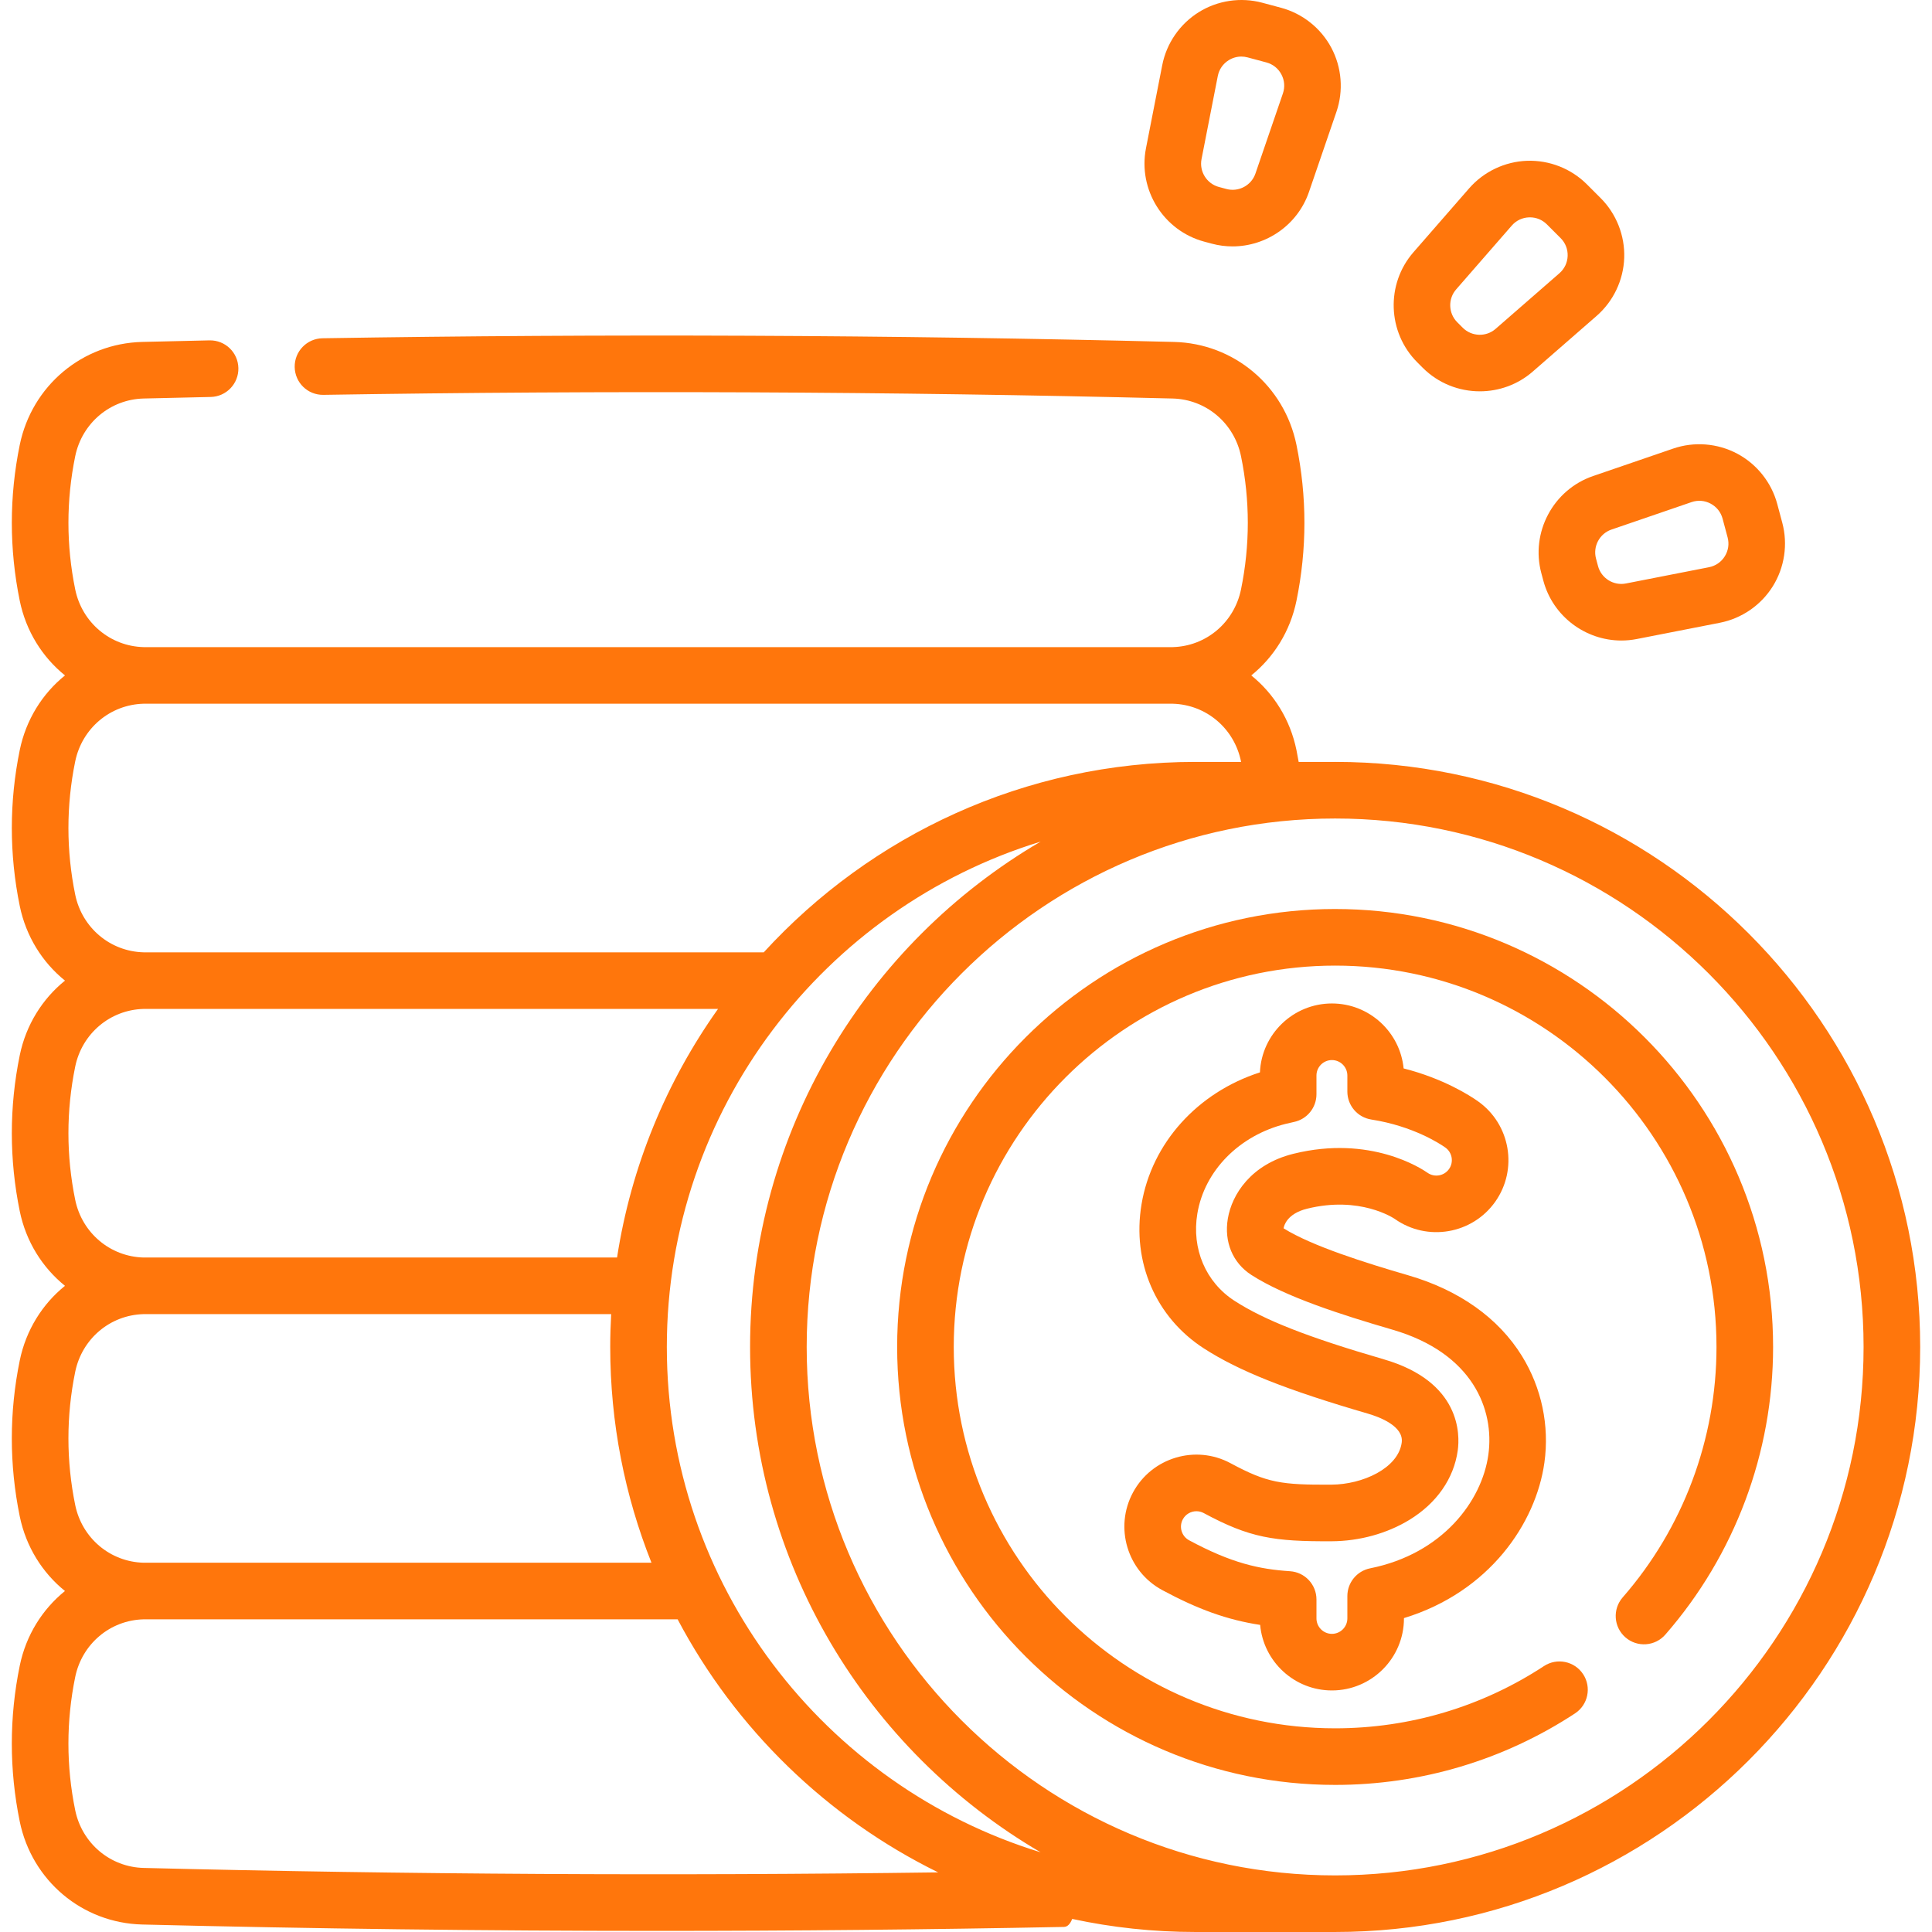 <?xml version="1.0" encoding="UTF-8"?> <svg xmlns="http://www.w3.org/2000/svg" id="Capa_1" height="512px" viewBox="0 0 511.991 511.991" width="512px"> <g> <path d="m353.818 201.909h-9.663c-.181-1.043-.373-2.088-.585-3.132-1.65-8.063-5.985-14.948-11.974-19.786 5.988-4.838 10.323-11.722 11.973-19.783 2.812-13.707 2.812-27.607.001-41.312-3.209-15.665-16.553-26.884-32.451-27.282-74.79-1.862-150.708-2.189-225.649-.972-4.142.067-7.444 3.479-7.377 7.621s3.45 7.445 7.621 7.377c74.736-1.214 150.447-.888 225.031.969 8.875.223 16.331 6.513 18.131 15.299 2.4 11.707 2.4 23.579-.001 35.289-1.795 8.772-9.233 15.055-18.095 15.294h-272.746c-8.86-.239-16.302-6.525-18.104-15.292-2.394-11.711-2.394-23.586-.002-35.288 1.807-8.788 9.267-15.081 18.143-15.303 5.852-.148 11.702-.276 17.553-.405l.213-.005c4.141-.091 7.424-3.521 7.333-7.663s-3.494-7.418-7.663-7.334l-.212.005c-5.867.129-11.734.258-17.601.406-15.891.398-29.238 11.615-32.461 27.286-2.8 13.703-2.8 27.6.002 41.311 1.656 8.061 5.995 14.944 11.983 19.781-5.988 4.838-10.328 11.723-11.985 19.788-2.8 13.703-2.8 27.6.002 41.312 1.657 8.059 5.997 14.942 11.984 19.779-5.988 4.838-10.329 11.724-11.986 19.789-2.8 13.704-2.8 27.6.002 41.313 1.657 8.06 5.997 14.942 11.984 19.779-5.988 4.838-10.329 11.723-11.985 19.788-2.802 13.699-2.802 27.596.001 41.313 1.657 8.057 5.995 14.939 11.98 19.775-5.986 4.838-10.324 11.723-11.981 19.792-2.802 13.7-2.802 27.594.001 41.302 3.22 15.668 16.566 26.89 32.46 27.288 45.306 1.125 90.98 1.689 136.648 1.689 35.944 0 71.889-.349 107.615-1.048.968-.019 1.69-.858 2.179-2.122 10.521 2.262 21.431 3.463 32.618 3.463h37.063c85.49 0 155.041-69.551 155.041-155.041s-69.551-155.04-155.041-155.04zm-333.89-.119c1.803-8.775 9.246-15.06 18.106-15.299h272.746c8.862.239 16.3 6.522 18.094 15.287.009.044.015.088.024.131h-12.142c-45.227 0-85.989 19.469-114.356 50.462h-164.366c-8.859-.239-16.302-6.525-18.104-15.292-2.394-11.71-2.394-23.586-.002-35.289zm0 80.88c1.803-8.775 9.246-15.06 18.106-15.299h152.245c-13.637 19.198-23.018 41.62-26.755 65.88h-125.491c-8.858-.239-16.301-6.525-18.103-15.291-2.394-11.711-2.394-23.587-.002-35.29zm0 80.88c1.803-8.775 9.246-15.061 18.106-15.3h123.929c-.16 2.88-.249 5.78-.249 8.699 0 20.185 3.881 39.479 10.93 57.181h-134.61c-8.859-.239-16.302-6.525-18.104-15.292-2.395-11.714-2.395-23.589-.002-35.288zm18.141 131.463c-8.875-.223-16.335-6.519-18.141-15.305-2.394-11.707-2.394-23.579-.001-35.278 1.804-8.782 9.243-15.068 18.098-15.299h141.551c15.318 28.994 39.556 52.573 69.041 67.06-70.11.945-140.783.556-210.548-1.178zm138.645-138.063c0-62.965 41.773-116.352 99.058-133.918-46.016 26.921-76.996 76.866-76.996 133.918s30.98 106.997 76.996 133.918c-57.285-17.566-99.058-70.953-99.058-133.918zm177.104 140.041c-77.219 0-140.041-62.822-140.041-140.041s62.822-140.041 140.041-140.041 140.041 62.822 140.041 140.041-62.823 140.041-140.041 140.041z" fill="#FF760C"></path> <path d="m353.821 240.891c-64.001 0-116.07 52.064-116.07 116.06s52.069 116.06 116.07 116.06c22.695 0 44.677-6.553 63.565-18.95 3.463-2.272 4.428-6.922 2.155-10.385s-6.922-4.427-10.386-2.155c-16.438 10.788-35.572 16.49-55.335 16.49-55.73 0-101.07-45.335-101.07-101.06s45.34-101.06 101.07-101.06c55.725 0 101.06 45.335 101.06 101.06 0 24.426-8.829 47.997-24.861 66.369-2.723 3.121-2.4 7.859.721 10.582 3.118 2.723 7.857 2.402 10.582-.72 18.416-21.105 28.559-48.178 28.559-76.231 0-63.996-52.064-116.06-116.06-116.06z" fill="#FF760C"></path> <path d="m352.865 393.441c-13.254.068-16.985-.414-26.755-5.678-9.271-4.993-20.872-1.512-25.864 7.753-4.994 9.268-1.517 20.871 7.752 25.865 9.45 5.091 17.221 7.9 25.949 9.227.874 9.724 9.069 17.37 19.017 17.37 10.527 0 19.093-8.565 19.093-19.093v-.079c22.643-6.919 34.973-25.135 37.218-41.2 1.368-9.786-.741-19.815-5.941-28.242-6.213-10.069-16.625-17.466-30.109-21.392-11.469-3.339-25.52-7.755-33.063-12.453.004-.029.008-.06.014-.092.104-.622.889-3.793 6.184-5.107 14.016-3.479 22.933 2.479 23.278 2.716 8.597 6.073 20.534 4.021 26.612-4.577 6.074-8.599 4.021-20.536-4.577-26.611-2.136-1.509-9.125-6.019-19.707-8.71-.947-9.649-9.107-17.213-19.001-17.213-10.251 0-18.641 8.119-19.076 18.264-16.516 5.308-28.674 18.72-31.381 34.961-2.553 15.321 3.772 29.95 16.509 38.176 9.282 5.996 21.895 11.011 43.533 17.311 2.884.839 9.524 3.269 8.907 7.683-.953 6.811-10.394 11.076-18.592 11.121zm13.877-33.208c-20.145-5.865-31.613-10.358-39.588-15.508-7.631-4.929-11.405-13.785-9.851-23.111 1.898-11.392 11.111-20.733 23.472-23.799.724-.18 1.439-.343 2.148-.493 3.467-.734 5.946-3.794 5.946-7.337v-4.968c0-2.257 1.837-4.093 4.094-4.093s4.093 1.836 4.093 4.093v4.251c0 3.696 2.692 6.841 6.345 7.411 11.13 1.735 18.292 6.485 19.614 7.42 1.844 1.302 2.284 3.862.983 5.704-1.304 1.843-3.865 2.285-5.712.979-1.487-1.048-15.105-10.09-35.54-5.02-11.154 2.767-16.286 10.7-17.368 17.2-1.025 6.145 1.299 11.71 6.217 14.888 9.009 5.818 23.979 10.607 37.435 14.525 21.271 6.192 27.063 21.187 25.389 33.155-1.704 12.19-12.055 26.221-31.336 30.086-3.505.702-6.026 3.78-6.026 7.354v5.916c0 2.257-1.836 4.093-4.093 4.093s-4.094-1.836-4.094-4.093v-5.02c0-3.95-3.064-7.224-7.006-7.484-8.107-.535-15.411-2.094-26.751-8.204-1.987-1.071-2.732-3.558-1.662-5.545.739-1.371 2.153-2.151 3.611-2.151.655 0 1.319.157 1.935.489 12.213 6.581 18.572 7.548 33.947 7.472 7.327-.041 14.622-2.051 20.54-5.662 7.231-4.411 11.786-10.94 12.827-18.385.583-4.164.889-18.207-19.569-24.163z" fill="#FF760C"></path> <path d="m377.033 97.465c4.144 4.144 9.628 6.238 15.125 6.238 5.002 0 10.016-1.735 14.035-5.239l16.914-14.743c4.448-3.877 7.115-9.483 7.318-15.381.202-5.898-2.075-11.674-6.248-15.847l-3.634-3.634c-4.172-4.172-9.929-6.442-15.846-6.248-5.898.202-11.505 2.869-15.384 7.318l-14.742 16.914c-7.354 8.437-6.914 21.245.999 29.159zm8.848-20.767 14.741-16.914c1.174-1.347 2.804-2.122 4.589-2.183.076-.003.151-.004.227-.004 1.7 0 3.29.658 4.499 1.867l3.634 3.634c1.264 1.263 1.925 2.942 1.864 4.727-.062 1.785-.837 3.414-2.183 4.587l-16.914 14.743c-2.517 2.195-6.337 2.062-8.697-.297l-1.462-1.462s0 0-.001-.001c-2.36-2.36-2.491-6.18-.297-8.697z" fill="#FF760C"></path> <path d="m408.464 151.903.535 1.998c2.535 9.464 11.184 15.842 20.668 15.842 1.35 0 2.717-.129 4.085-.397l22.02-4.311c5.792-1.134 10.905-4.655 14.029-9.662s4.039-11.147 2.512-16.847l-1.33-4.964c-1.527-5.7-5.391-10.56-10.6-13.334-5.208-2.773-11.396-3.267-16.979-1.353l-21.226 7.277c-10.586 3.628-16.61 14.939-13.714 25.751zm18.579-11.563 21.226-7.277c1.688-.579 3.488-.436 5.063.404 1.577.84 2.699 2.252 3.162 3.977l1.33 4.964c.462 1.725.196 3.51-.75 5.025-.945 1.515-2.431 2.539-4.184 2.882l-22.02 4.311c-3.28.643-6.52-1.382-7.384-4.606l-.535-1.998c-.862-3.226.934-6.6 4.092-7.682z" fill="#FF760C"></path> <path d="m319.135 64.037 1.998.536c1.831.491 3.676.725 5.496.725 8.926 0 17.241-5.646 20.257-14.44l7.276-21.224c1.914-5.582 1.421-11.771-1.353-16.979-2.773-5.209-7.634-9.073-13.335-10.601l-4.964-1.33c-5.699-1.527-11.842-.613-16.848 2.512-5.007 3.124-8.528 8.237-9.662 14.028l-4.311 22.02c-2.149 10.983 4.636 21.856 15.446 24.753zm-.724-21.872 4.311-22.02c.343-1.753 1.366-3.239 2.882-4.184 1.029-.642 2.183-.971 3.357-.971.555 0 1.114.073 1.668.222l4.964 1.33c1.726.462 3.138 1.585 3.978 3.162.839 1.576.982 3.375.402 5.064l-7.276 21.224c-1.083 3.157-4.461 4.955-7.68 4.091l-1.997-.535c-.001 0-.001 0-.002 0-3.225-.864-5.248-4.107-4.607-7.383z" fill="#FF760C"></path> </g> </svg> 